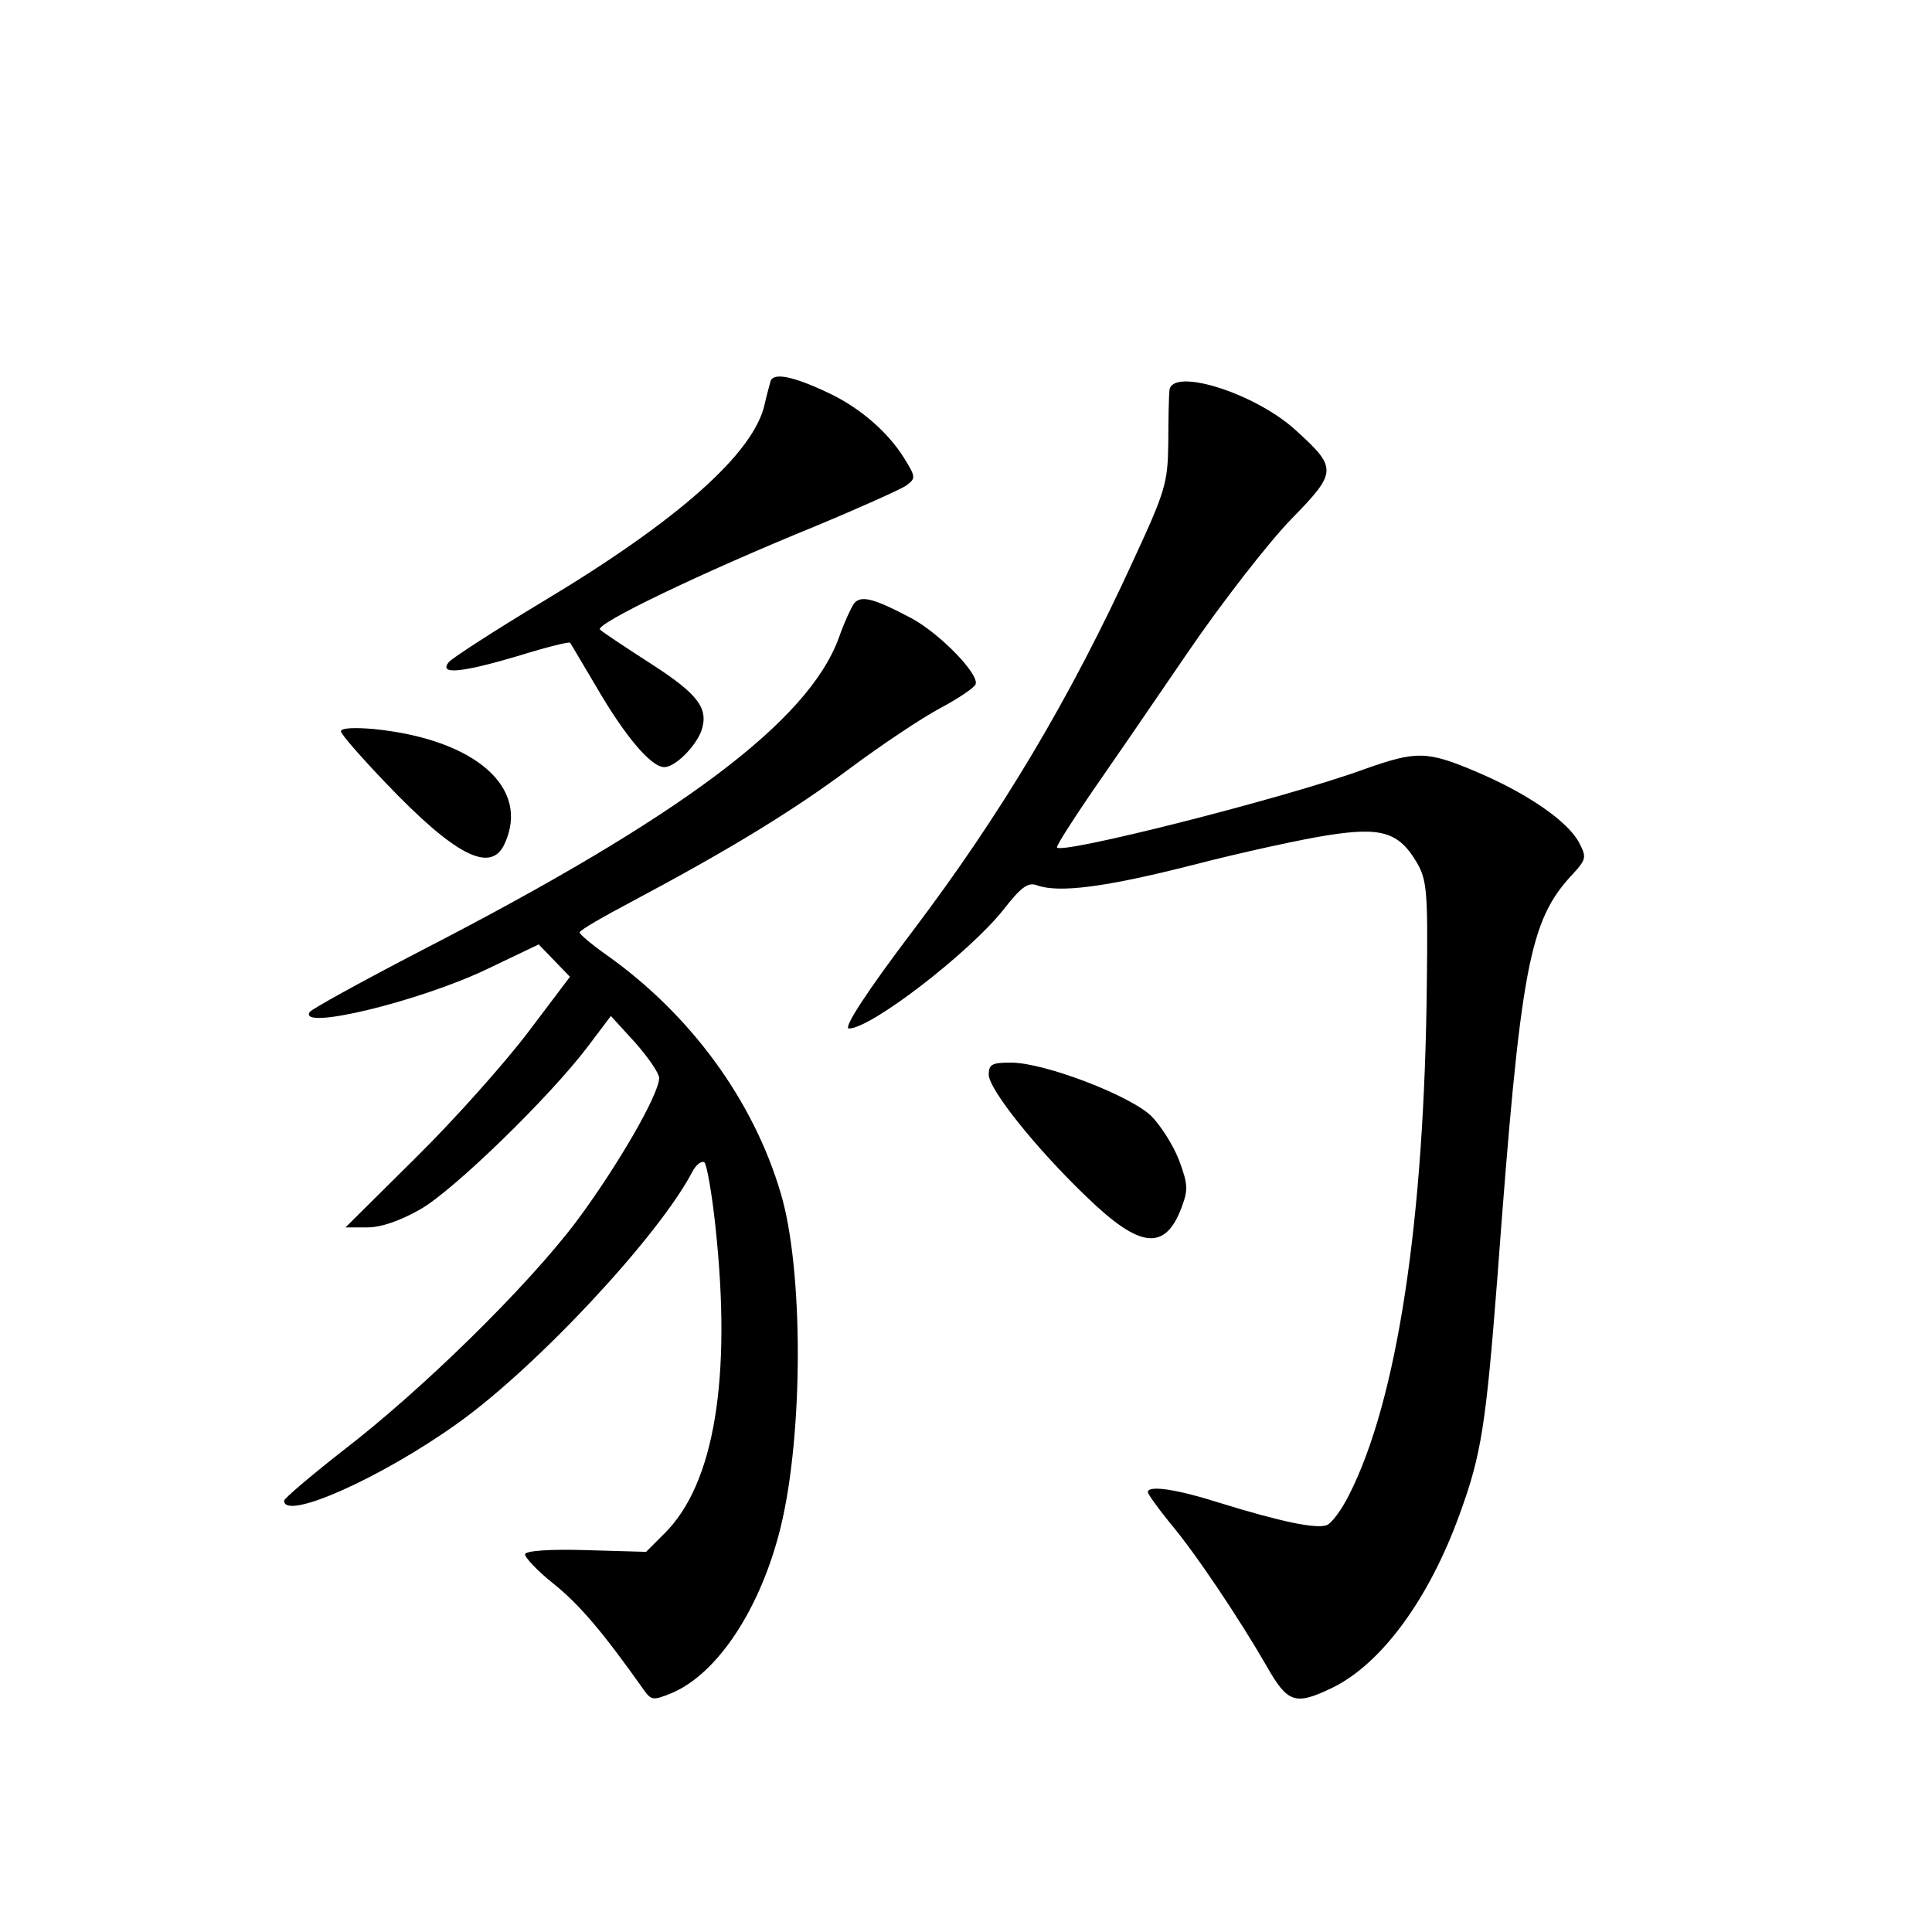 <?xml version="1.0" standalone="no"?>
<!DOCTYPE svg PUBLIC "-//W3C//DTD SVG 20010904//EN"
 "http://www.w3.org/TR/2001/REC-SVG-20010904/DTD/svg10.dtd">
<svg version="1.0" xmlns="http://www.w3.org/2000/svg"
 width="340pt" height="340pt" viewBox="0 0 340 340"
 preserveAspectRatio="xMidYMid meet">
<g transform="translate(0,340) scale(0.1,-0.1)"
fill="#000000" stroke="none">
<path d="M1356 2729 c-2 -8 -7 -25 -10 -39 -18 -87 -154 -207 -393 -350 -83
-50 -157 -98 -163 -105 -19 -23 22 -19 123 11 48 15 89 25 90 23 2 -2 22 -37
46 -77 51 -88 97 -142 120 -142 19 0 54 35 65 63 14 40 -5 65 -87 118 -45 29
-86 56 -91 61 -11 9 178 100 379 182 77 32 148 64 159 71 18 13 18 15 -3 49
-28 45 -77 88 -132 114 -63 30 -98 37 -103 21z"/>
<path d="M2058 2713 c-1 -10 -2 -52 -2 -93 -1 -70 -5 -84 -61 -205 -112 -245
-234 -449 -390 -655 -78 -103 -122 -170 -111 -170 39 0 211 133 271 208 32 41
44 50 60 44 39 -14 122 -3 275 36 85 22 191 45 236 52 95 15 126 6 158 -49 17
-30 19 -51 17 -210 -4 -418 -52 -735 -137 -902 -13 -26 -30 -49 -39 -53 -19
-7 -81 6 -188 39 -75 24 -127 32 -127 19 0 -3 17 -27 38 -53 46 -54 125 -173
171 -253 37 -65 50 -70 116 -38 86 42 170 156 224 306 38 104 46 157 66 414
41 552 56 630 133 712 24 26 24 30 11 55 -20 38 -92 87 -179 124 -89 38 -107
38 -200 5 -140 -51 -540 -152 -540 -137 0 4 26 45 58 92 32 46 109 158 171
249 62 91 145 197 183 236 82 84 82 90 7 158 -72 65 -217 110 -221 69z"/>
<path d="M1503 2338 c-5 -7 -18 -35 -27 -61 -54 -147 -279 -315 -733 -549
-106 -55 -195 -104 -198 -109 -21 -33 191 18 311 75 l92 44 28 -29 27 -28 -74
-98 c-41 -54 -129 -153 -197 -220 l-124 -123 39 0 c24 0 58 12 93 32 58 33
228 198 295 287 l40 53 43 -47 c23 -26 42 -54 42 -62 0 -29 -75 -158 -146
-253 -86 -114 -271 -296 -412 -404 -56 -44 -102 -83 -102 -87 0 -36 171 40
305 136 138 98 355 330 414 444 7 13 17 19 21 15 4 -5 13 -55 19 -112 29 -268
-2 -453 -89 -540 l-33 -33 -105 3 c-64 2 -106 -1 -108 -7 -1 -5 21 -29 50 -52
45 -36 87 -85 159 -187 13 -18 16 -19 48 -6 82 34 158 150 193 293 40 165 40
453 0 587 -48 163 -158 314 -306 419 -27 19 -48 37 -48 40 0 4 42 28 93 55
169 90 281 158 383 234 55 41 127 89 159 106 32 17 60 36 62 42 6 18 -63 89
-113 116 -66 35 -89 41 -101 26z"/>
<path d="M600 2113 c0 -5 35 -45 78 -90 123 -129 186 -161 210 -108 46 99 -52
184 -230 202 -34 3 -58 2 -58 -4z"/>
<path d="M1740 1509 c0 -26 84 -131 173 -216 93 -90 137 -95 166 -19 12 32 12
41 -4 84 -10 26 -32 61 -49 78 -37 36 -188 94 -247 94 -33 0 -39 -3 -39 -21z"/>
</g>
</svg>
